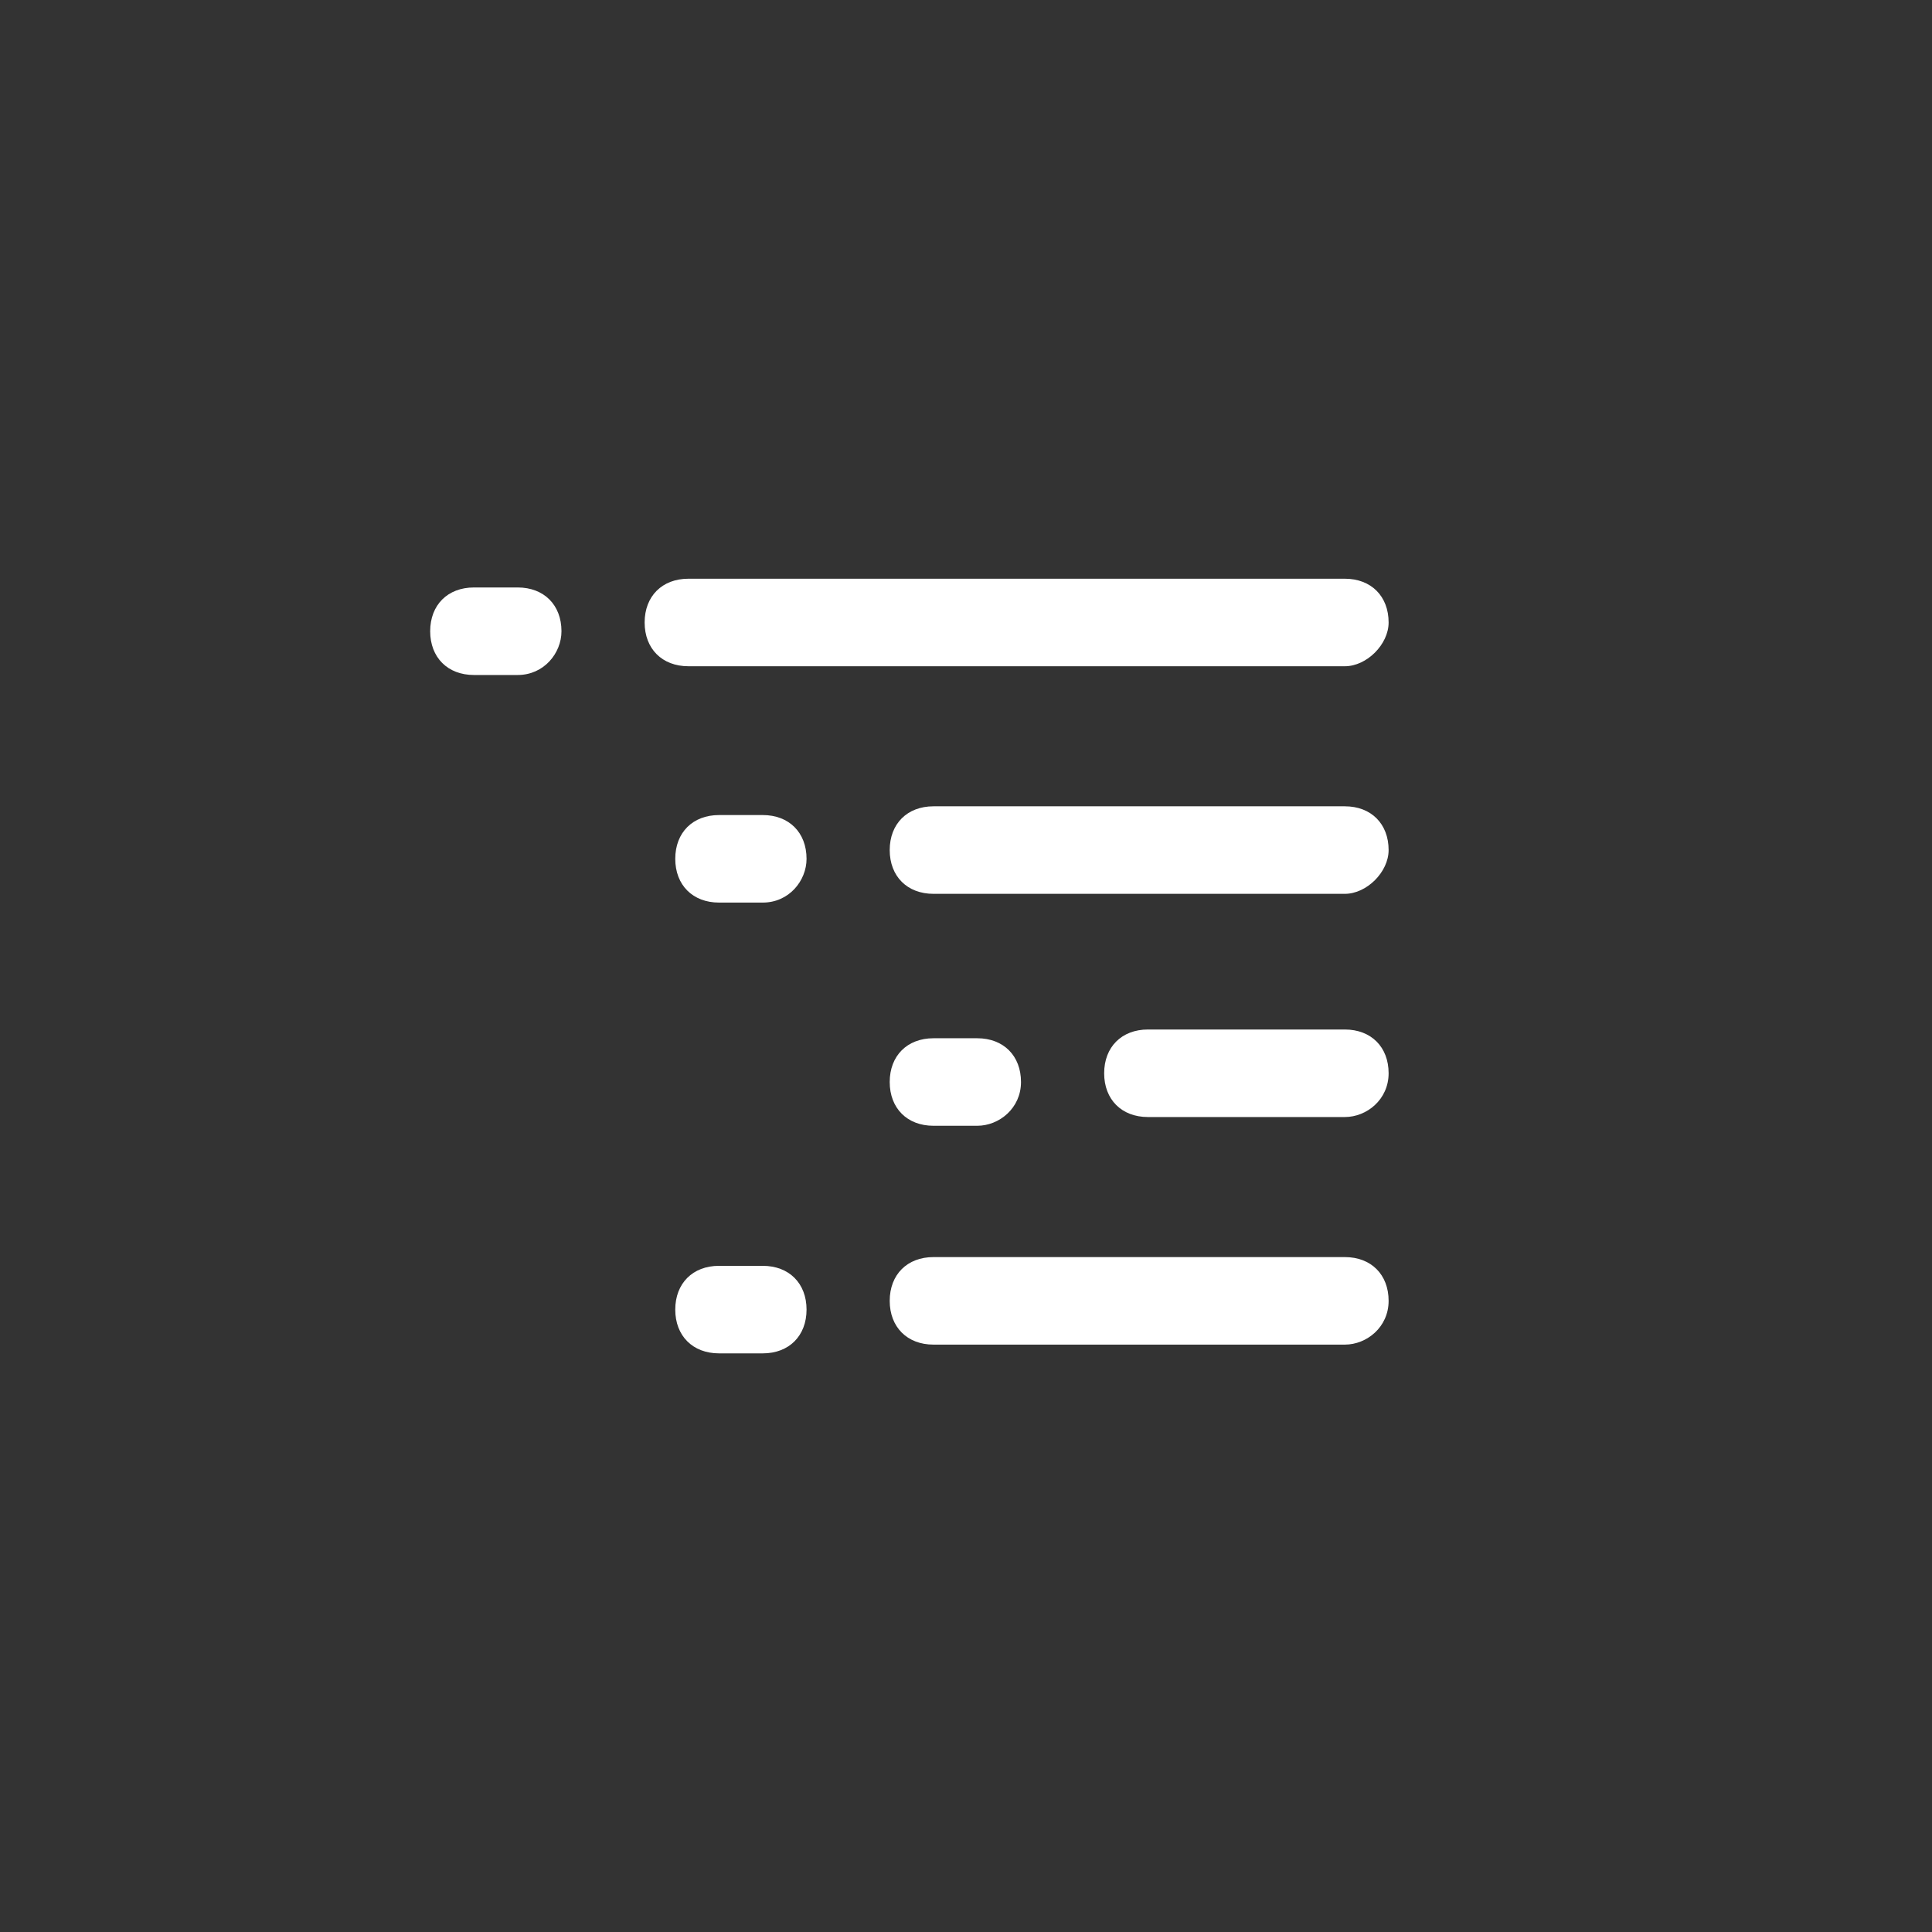 <svg version="1.1" id="Layer_1" xmlns="http://www.w3.org/2000/svg" xmlns:xlink="http://www.w3.org/1999/xlink"
    x="0px" y="0px" viewBox="0 0 1024 1024" style="enable-background:new 0 0 1024 1024;" xml:space="preserve">
    <rect x="0" y="0" width="1024" height="1024" fill="#333333" stroke="none"/>
    <g id="BG_x5F_noExport" style="display:none;">
    <rect x="3" style="display:inline;fill:#999999;" width="1024" height="1024" />
    </g>
    <g id="icon_x5F_program_1_">
    <g>
        <g id="svg_111_1_">
        <g id="svg_79_1_"
            transform="matrix(17.625,0,0,17.625,26.412,-10.92) ">
            <g id="svg_90_1_">
            <g id="svg_91_1_">
                <g id="svg_92_1_">
                <path id="svg_93_1_" style="fill:#FFFFFF;" d="M38.944,20.655H19.203c-0.79,0-1.316-0.526-1.316-1.316
                        s0.526-1.316,1.316-1.316h19.741c0.79,0,1.316,0.526,1.316,1.316C40.26,19.997,39.602,20.655,38.944,20.655z" />
                </g>
                <g id="svg_94_1_">
                <path id="svg_95_1_" style="fill:#FFFFFF;"
                    d="M14.07,20.918h-1.316c-0.79,0-1.316-0.526-1.316-1.316
                        c0-0.79,0.526-1.316,1.316-1.316h1.316c0.79,0,1.316,0.526,1.316,1.316C15.386,20.26,14.86,20.918,14.07,20.918z" />
                </g>
            </g>
            <g id="svg_96_1_">
                <g id="svg_97_1_">
                <path id="svg_98_1_" style="fill:#FFFFFF;"
                    d="M38.944,27.499H26.573c-0.79,0-1.316-0.526-1.316-1.316
                        c0-0.79,0.526-1.316,1.316-1.316h12.371c0.79,0,1.316,0.526,1.316,1.316C40.26,26.841,39.602,27.499,38.944,27.499z" />
                </g>
                <g id="svg_99_1_">
                <path id="svg_100_1_" style="fill:#FFFFFF;"
                    d="M21.44,27.762h-1.316c-0.79,0-1.316-0.526-1.316-1.316
                        c0-0.79,0.526-1.316,1.316-1.316h1.316c0.79,0,1.316,0.526,1.316,1.316C22.756,27.104,22.23,27.762,21.44,27.762z" />
                </g>
            </g>
            <g id="svg_101_1_">
                <g id="svg_102_1_">
                <path id="svg_103_1_" style="fill:#FFFFFF;" d="M38.944,41.055H26.573c-0.79,0-1.316-0.526-1.316-1.316
                        s0.526-1.316,1.316-1.316h12.371c0.79,0,1.316,0.526,1.316,1.316S39.602,41.055,38.944,41.055z" />
                </g>
                <g id="svg_104_1_">
                <path id="svg_105_1_" style="fill:#FFFFFF;"
                    d="M21.44,41.318h-1.316c-0.79,0-1.316-0.526-1.316-1.316
                        c0-0.79,0.526-1.316,1.316-1.316h1.316c0.79,0,1.316,0.526,1.316,1.316C22.756,40.791,22.23,41.318,21.44,41.318z" />
                </g>
            </g>
            <g id="svg_106_1_">
                <g id="svg_107_1_">
                <path id="svg_108_1_" style="fill:#FFFFFF;" d="M38.944,34.211h-5.922c-0.79,0-1.316-0.526-1.316-1.316
                        s0.526-1.316,1.316-1.316h5.922c0.79,0,1.316,0.526,1.316,1.316S39.602,34.211,38.944,34.211z" />
                </g>
                <g id="svg_109_1_">
                <path id="svg_110_1_" style="fill:#FFFFFF;" d="M27.889,34.474h-1.316c-0.79,0-1.316-0.526-1.316-1.316
                        s0.526-1.316,1.316-1.316h1.316c0.79,0,1.316,0.526,1.316,1.316S28.547,34.474,27.889,34.474z" />
                </g>
            </g>
            </g>
        </g>
        </g>
    </g>
    </g>
</svg>
